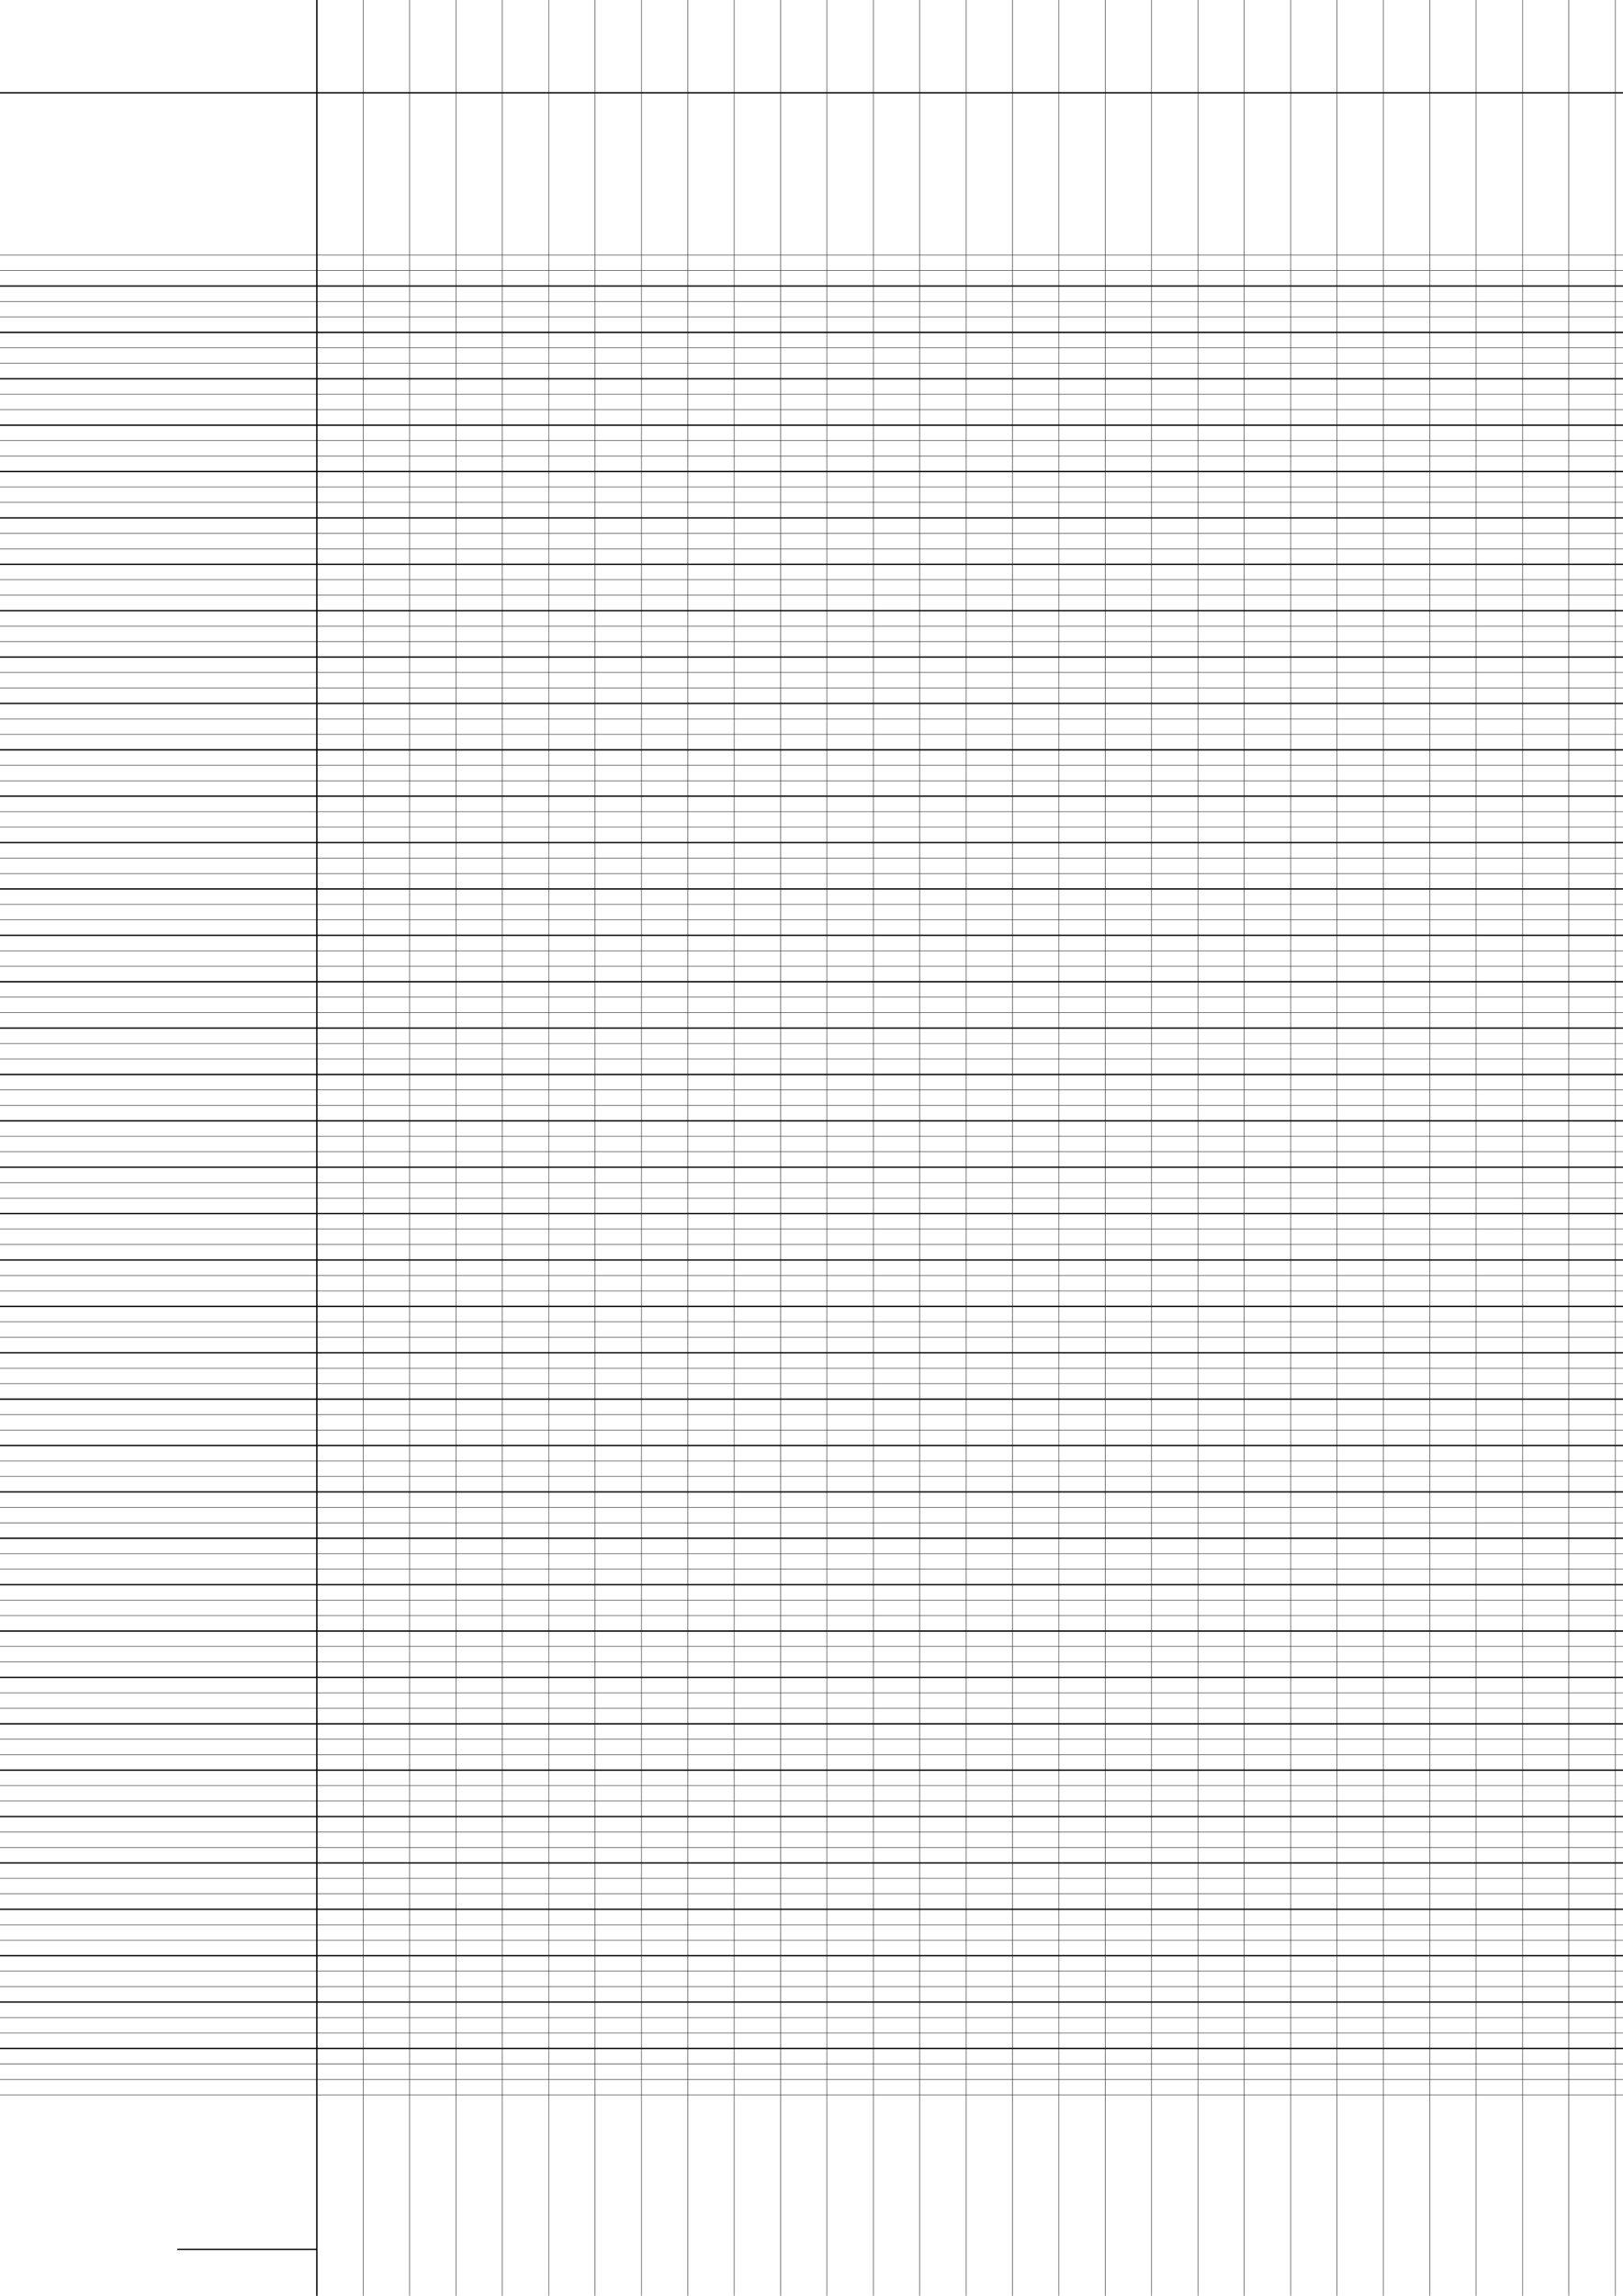 <?xml version="1.0" encoding="UTF-8"?>
<svg xmlns="http://www.w3.org/2000/svg" width="595.276pt" height="841.89pt" viewBox="0 0 595.276 841.89">
  <defs/>
  <style>        .line, .dot { stroke-linecap: round; }
        .stroke-linecap-butt { stroke-linecap: butt; }

        .line            { stroke-width: 0.72pt; }
        .line.xx-thin    { stroke-width: 0.24pt; }
        .line.x-thin     { stroke-width: 0.36pt; }
        .line.thin       { stroke-width: 0.48pt; }
        .line.thick      { stroke-width: 1.08pt; }
        .line.semi-thin  { stroke-width: 0.588pt; }
        .line.semi-thick { stroke-width: 0.882pt; }

        .dot             { stroke-width: 1.44pt; }
        .dot.thin        { stroke-width: 0.96pt; }
        .dot.thick       { stroke-width: 2.16pt; }
        .dot.semi-thin   { stroke-width: 1.176pt; }
        .dot.semi-thick  { stroke-width: 1.764pt; }

        .stroke-1     { stroke-width: 0.12pt; stroke-linecap: round; } /* 1/600 in */
        .stroke-2     { stroke-width: 0.24pt; stroke-linecap: round; }
        .stroke-3     { stroke-width: 0.36pt; stroke-linecap: round; }
        .stroke-4     { stroke-width: 0.48pt; stroke-linecap: round; }
        .stroke-5     { stroke-width: 0.60pt; stroke-linecap: round; }
        .stroke-6     { stroke-width: 0.72pt; stroke-linecap: round; }
        .stroke-7     { stroke-width: 0.84pt; stroke-linecap: round; }
        .stroke-8     { stroke-width: 0.96pt; stroke-linecap: round; }
        .stroke-9     { stroke-width: 1.08pt; stroke-linecap: round; }
        .stroke-10    { stroke-width: 1.20pt; stroke-linecap: round; }

        .blue  { stroke: #b3b3ff; }
        .red   { stroke: #ff9999; }
        .green { stroke: #b3ffb3; }
        .gray  { stroke: #b3b3b3; }
        .black         { stroke: #000000; }
        .half-black    { stroke: #808080; }
        .quarter-black { stroke: #c0c0c0; }
        .light.blue  { stroke: #d9d9ff; }
        .light.red   { stroke: #ffcccc; }
        .light.green { stroke: #d9ffd9; }
        .light.gray  { stroke: #d9d9d9; }

        .dark.blue  { stroke: #6767ff; }
        .dark.red   { stroke: #ff3333; }
        .dark.green { stroke: #67ff67; }
        .dark.gray  { stroke: #676767; }

        .alternate-blue  { stroke: #6767ff; opacity: 0.5; }
        .alternate-red   { stroke: #ff3333; opacity: 0.5; }
        .alternate-green { stroke: #67ff67; opacity: 0.5; }
        .alternate-gray  { stroke: #676767; opacity: 0.5; }
</style>
  <g id="grid">
    <line x1="0" x2="595.276" y1="93.543" y2="93.543" class="stroke-1 black line"/>
    <line x1="0" x2="595.276" y1="99.213" y2="99.213" class="stroke-1 black line"/>
    <line x1="0" x2="595.276" y1="104.882" y2="104.882" class="stroke-1 black line"/>
    <line x1="0" x2="595.276" y1="110.551" y2="110.551" class="stroke-1 black line"/>
    <line x1="0" x2="595.276" y1="116.22" y2="116.22" class="stroke-1 black line"/>
    <line x1="0" x2="595.276" y1="121.89" y2="121.89" class="stroke-1 black line"/>
    <line x1="0" x2="595.276" y1="127.559" y2="127.559" class="stroke-1 black line"/>
    <line x1="0" x2="595.276" y1="133.228" y2="133.228" class="stroke-1 black line"/>
    <line x1="0" x2="595.276" y1="138.898" y2="138.898" class="stroke-1 black line"/>
    <line x1="0" x2="595.276" y1="144.567" y2="144.567" class="stroke-1 black line"/>
    <line x1="0" x2="595.276" y1="150.236" y2="150.236" class="stroke-1 black line"/>
    <line x1="0" x2="595.276" y1="155.906" y2="155.906" class="stroke-1 black line"/>
    <line x1="0" x2="595.276" y1="161.575" y2="161.575" class="stroke-1 black line"/>
    <line x1="0" x2="595.276" y1="167.244" y2="167.244" class="stroke-1 black line"/>
    <line x1="0" x2="595.276" y1="172.913" y2="172.913" class="stroke-1 black line"/>
    <line x1="0" x2="595.276" y1="178.583" y2="178.583" class="stroke-1 black line"/>
    <line x1="0" x2="595.276" y1="184.252" y2="184.252" class="stroke-1 black line"/>
    <line x1="0" x2="595.276" y1="189.921" y2="189.921" class="stroke-1 black line"/>
    <line x1="0" x2="595.276" y1="195.591" y2="195.591" class="stroke-1 black line"/>
    <line x1="0" x2="595.276" y1="201.26" y2="201.26" class="stroke-1 black line"/>
    <line x1="0" x2="595.276" y1="206.929" y2="206.929" class="stroke-1 black line"/>
    <line x1="0" x2="595.276" y1="212.598" y2="212.598" class="stroke-1 black line"/>
    <line x1="0" x2="595.276" y1="218.268" y2="218.268" class="stroke-1 black line"/>
    <line x1="0" x2="595.276" y1="223.937" y2="223.937" class="stroke-1 black line"/>
    <line x1="0" x2="595.276" y1="229.606" y2="229.606" class="stroke-1 black line"/>
    <line x1="0" x2="595.276" y1="235.276" y2="235.276" class="stroke-1 black line"/>
    <line x1="0" x2="595.276" y1="240.945" y2="240.945" class="stroke-1 black line"/>
    <line x1="0" x2="595.276" y1="246.614" y2="246.614" class="stroke-1 black line"/>
    <line x1="0" x2="595.276" y1="252.283" y2="252.283" class="stroke-1 black line"/>
    <line x1="0" x2="595.276" y1="257.953" y2="257.953" class="stroke-1 black line"/>
    <line x1="0" x2="595.276" y1="263.622" y2="263.622" class="stroke-1 black line"/>
    <line x1="0" x2="595.276" y1="269.291" y2="269.291" class="stroke-1 black line"/>
    <line x1="0" x2="595.276" y1="274.961" y2="274.961" class="stroke-1 black line"/>
    <line x1="0" x2="595.276" y1="280.63" y2="280.63" class="stroke-1 black line"/>
    <line x1="0" x2="595.276" y1="286.299" y2="286.299" class="stroke-1 black line"/>
    <line x1="0" x2="595.276" y1="291.969" y2="291.969" class="stroke-1 black line"/>
    <line x1="0" x2="595.276" y1="297.638" y2="297.638" class="stroke-1 black line"/>
    <line x1="0" x2="595.276" y1="303.307" y2="303.307" class="stroke-1 black line"/>
    <line x1="0" x2="595.276" y1="308.976" y2="308.976" class="stroke-1 black line"/>
    <line x1="0" x2="595.276" y1="314.646" y2="314.646" class="stroke-1 black line"/>
    <line x1="0" x2="595.276" y1="320.315" y2="320.315" class="stroke-1 black line"/>
    <line x1="0" x2="595.276" y1="325.984" y2="325.984" class="stroke-1 black line"/>
    <line x1="0" x2="595.276" y1="331.654" y2="331.654" class="stroke-1 black line"/>
    <line x1="0" x2="595.276" y1="337.323" y2="337.323" class="stroke-1 black line"/>
    <line x1="0" x2="595.276" y1="342.992" y2="342.992" class="stroke-1 black line"/>
    <line x1="0" x2="595.276" y1="348.661" y2="348.661" class="stroke-1 black line"/>
    <line x1="0" x2="595.276" y1="354.331" y2="354.331" class="stroke-1 black line"/>
    <line x1="0" x2="595.276" y1="360" y2="360" class="stroke-1 black line"/>
    <line x1="0" x2="595.276" y1="365.669" y2="365.669" class="stroke-1 black line"/>
    <line x1="0" x2="595.276" y1="371.339" y2="371.339" class="stroke-1 black line"/>
    <line x1="0" x2="595.276" y1="377.008" y2="377.008" class="stroke-1 black line"/>
    <line x1="0" x2="595.276" y1="382.677" y2="382.677" class="stroke-1 black line"/>
    <line x1="0" x2="595.276" y1="388.346" y2="388.346" class="stroke-1 black line"/>
    <line x1="0" x2="595.276" y1="394.016" y2="394.016" class="stroke-1 black line"/>
    <line x1="0" x2="595.276" y1="399.685" y2="399.685" class="stroke-1 black line"/>
    <line x1="0" x2="595.276" y1="405.354" y2="405.354" class="stroke-1 black line"/>
    <line x1="0" x2="595.276" y1="411.024" y2="411.024" class="stroke-1 black line"/>
    <line x1="0" x2="595.276" y1="416.693" y2="416.693" class="stroke-1 black line"/>
    <line x1="0" x2="595.276" y1="422.362" y2="422.362" class="stroke-1 black line"/>
    <line x1="0" x2="595.276" y1="428.031" y2="428.031" class="stroke-1 black line"/>
    <line x1="0" x2="595.276" y1="433.701" y2="433.701" class="stroke-1 black line"/>
    <line x1="0" x2="595.276" y1="439.37" y2="439.37" class="stroke-1 black line"/>
    <line x1="0" x2="595.276" y1="445.039" y2="445.039" class="stroke-1 black line"/>
    <line x1="0" x2="595.276" y1="450.709" y2="450.709" class="stroke-1 black line"/>
    <line x1="0" x2="595.276" y1="456.378" y2="456.378" class="stroke-1 black line"/>
    <line x1="0" x2="595.276" y1="462.047" y2="462.047" class="stroke-1 black line"/>
    <line x1="0" x2="595.276" y1="467.717" y2="467.717" class="stroke-1 black line"/>
    <line x1="0" x2="595.276" y1="473.386" y2="473.386" class="stroke-1 black line"/>
    <line x1="0" x2="595.276" y1="479.055" y2="479.055" class="stroke-1 black line"/>
    <line x1="0" x2="595.276" y1="484.724" y2="484.724" class="stroke-1 black line"/>
    <line x1="0" x2="595.276" y1="490.394" y2="490.394" class="stroke-1 black line"/>
    <line x1="0" x2="595.276" y1="496.063" y2="496.063" class="stroke-1 black line"/>
    <line x1="0" x2="595.276" y1="501.732" y2="501.732" class="stroke-1 black line"/>
    <line x1="0" x2="595.276" y1="507.402" y2="507.402" class="stroke-1 black line"/>
    <line x1="0" x2="595.276" y1="513.071" y2="513.071" class="stroke-1 black line"/>
    <line x1="0" x2="595.276" y1="518.74" y2="518.74" class="stroke-1 black line"/>
    <line x1="0" x2="595.276" y1="524.409" y2="524.409" class="stroke-1 black line"/>
    <line x1="0" x2="595.276" y1="530.079" y2="530.079" class="stroke-1 black line"/>
    <line x1="0" x2="595.276" y1="535.748" y2="535.748" class="stroke-1 black line"/>
    <line x1="0" x2="595.276" y1="541.417" y2="541.417" class="stroke-1 black line"/>
    <line x1="0" x2="595.276" y1="547.087" y2="547.087" class="stroke-1 black line"/>
    <line x1="0" x2="595.276" y1="552.756" y2="552.756" class="stroke-1 black line"/>
    <line x1="0" x2="595.276" y1="558.425" y2="558.425" class="stroke-1 black line"/>
    <line x1="0" x2="595.276" y1="564.094" y2="564.094" class="stroke-1 black line"/>
    <line x1="0" x2="595.276" y1="569.764" y2="569.764" class="stroke-1 black line"/>
    <line x1="0" x2="595.276" y1="575.433" y2="575.433" class="stroke-1 black line"/>
    <line x1="0" x2="595.276" y1="581.102" y2="581.102" class="stroke-1 black line"/>
    <line x1="0" x2="595.276" y1="586.772" y2="586.772" class="stroke-1 black line"/>
    <line x1="0" x2="595.276" y1="592.441" y2="592.441" class="stroke-1 black line"/>
    <line x1="0" x2="595.276" y1="598.11" y2="598.11" class="stroke-1 black line"/>
    <line x1="0" x2="595.276" y1="603.78" y2="603.78" class="stroke-1 black line"/>
    <line x1="0" x2="595.276" y1="609.449" y2="609.449" class="stroke-1 black line"/>
    <line x1="0" x2="595.276" y1="615.118" y2="615.118" class="stroke-1 black line"/>
    <line x1="0" x2="595.276" y1="620.787" y2="620.787" class="stroke-1 black line"/>
    <line x1="0" x2="595.276" y1="626.457" y2="626.457" class="stroke-1 black line"/>
    <line x1="0" x2="595.276" y1="632.126" y2="632.126" class="stroke-1 black line"/>
    <line x1="0" x2="595.276" y1="637.795" y2="637.795" class="stroke-1 black line"/>
    <line x1="0" x2="595.276" y1="643.465" y2="643.465" class="stroke-1 black line"/>
    <line x1="0" x2="595.276" y1="649.134" y2="649.134" class="stroke-1 black line"/>
    <line x1="0" x2="595.276" y1="654.803" y2="654.803" class="stroke-1 black line"/>
    <line x1="0" x2="595.276" y1="660.472" y2="660.472" class="stroke-1 black line"/>
    <line x1="0" x2="595.276" y1="666.142" y2="666.142" class="stroke-1 black line"/>
    <line x1="0" x2="595.276" y1="671.811" y2="671.811" class="stroke-1 black line"/>
    <line x1="0" x2="595.276" y1="677.48" y2="677.48" class="stroke-1 black line"/>
    <line x1="0" x2="595.276" y1="683.15" y2="683.15" class="stroke-1 black line"/>
    <line x1="0" x2="595.276" y1="688.819" y2="688.819" class="stroke-1 black line"/>
    <line x1="0" x2="595.276" y1="694.488" y2="694.488" class="stroke-1 black line"/>
    <line x1="0" x2="595.276" y1="700.157" y2="700.157" class="stroke-1 black line"/>
    <line x1="0" x2="595.276" y1="705.827" y2="705.827" class="stroke-1 black line"/>
    <line x1="0" x2="595.276" y1="711.496" y2="711.496" class="stroke-1 black line"/>
    <line x1="0" x2="595.276" y1="717.165" y2="717.165" class="stroke-1 black line"/>
    <line x1="0" x2="595.276" y1="722.835" y2="722.835" class="stroke-1 black line"/>
    <line x1="0" x2="595.276" y1="728.504" y2="728.504" class="stroke-1 black line"/>
    <line x1="0" x2="595.276" y1="734.173" y2="734.173" class="stroke-1 black line"/>
    <line x1="0" x2="595.276" y1="739.843" y2="739.843" class="stroke-1 black line"/>
    <line x1="0" x2="595.276" y1="745.512" y2="745.512" class="stroke-1 black line"/>
    <line x1="0" x2="595.276" y1="751.181" y2="751.181" class="stroke-1 black line"/>
    <line x1="0" x2="595.276" y1="756.85" y2="756.85" class="stroke-1 black line"/>
    <line x1="0" x2="595.276" y1="762.52" y2="762.52" class="stroke-1 black line"/>
    <line x1="0" x2="595.276" y1="768.189" y2="768.189" class="stroke-1 black line"/>
    <line x1="116.22" x2="116.22" y1="0" y2="841.89" class="stroke-1 black line"/>
    <line x1="133.228" x2="133.228" y1="0" y2="841.89" class="stroke-1 black line"/>
    <line x1="150.236" x2="150.236" y1="0" y2="841.89" class="stroke-1 black line"/>
    <line x1="167.244" x2="167.244" y1="0" y2="841.89" class="stroke-1 black line"/>
    <line x1="184.252" x2="184.252" y1="0" y2="841.89" class="stroke-1 black line"/>
    <line x1="201.26" x2="201.26" y1="0" y2="841.89" class="stroke-1 black line"/>
    <line x1="218.268" x2="218.268" y1="0" y2="841.89" class="stroke-1 black line"/>
    <line x1="235.276" x2="235.276" y1="0" y2="841.89" class="stroke-1 black line"/>
    <line x1="252.283" x2="252.283" y1="0" y2="841.89" class="stroke-1 black line"/>
    <line x1="269.291" x2="269.291" y1="0" y2="841.89" class="stroke-1 black line"/>
    <line x1="286.299" x2="286.299" y1="0" y2="841.89" class="stroke-1 black line"/>
    <line x1="303.307" x2="303.307" y1="0" y2="841.89" class="stroke-1 black line"/>
    <line x1="320.315" x2="320.315" y1="0" y2="841.89" class="stroke-1 black line"/>
    <line x1="337.323" x2="337.323" y1="0" y2="841.89" class="stroke-1 black line"/>
    <line x1="354.331" x2="354.331" y1="0" y2="841.89" class="stroke-1 black line"/>
    <line x1="371.339" x2="371.339" y1="0" y2="841.89" class="stroke-1 black line"/>
    <line x1="388.346" x2="388.346" y1="0" y2="841.89" class="stroke-1 black line"/>
    <line x1="405.354" x2="405.354" y1="0" y2="841.89" class="stroke-1 black line"/>
    <line x1="422.362" x2="422.362" y1="0" y2="841.89" class="stroke-1 black line"/>
    <line x1="439.37" x2="439.37" y1="0" y2="841.89" class="stroke-1 black line"/>
    <line x1="456.378" x2="456.378" y1="0" y2="841.89" class="stroke-1 black line"/>
    <line x1="473.386" x2="473.386" y1="0" y2="841.89" class="stroke-1 black line"/>
    <line x1="490.394" x2="490.394" y1="0" y2="841.89" class="stroke-1 black line"/>
    <line x1="507.402" x2="507.402" y1="0" y2="841.89" class="stroke-1 black line"/>
    <line x1="524.409" x2="524.409" y1="0" y2="841.89" class="stroke-1 black line"/>
    <line x1="541.417" x2="541.417" y1="0" y2="841.89" class="stroke-1 black line"/>
    <line x1="558.425" x2="558.425" y1="0" y2="841.89" class="stroke-1 black line"/>
    <line x1="575.433" x2="575.433" y1="0" y2="841.89" class="stroke-1 black line"/>
    <line x1="592.441" x2="592.441" y1="0" y2="841.89" class="stroke-1 black line"/>
  </g>
  <g id="lines">
    <line x1="0" x2="595.276" y1="104.882" y2="104.882" class="stroke-3 black line"/>
    <line x1="0" x2="595.276" y1="121.89" y2="121.89" class="stroke-3 black line"/>
    <line x1="0" x2="595.276" y1="138.898" y2="138.898" class="stroke-3 black line"/>
    <line x1="0" x2="595.276" y1="155.906" y2="155.906" class="stroke-3 black line"/>
    <line x1="0" x2="595.276" y1="172.913" y2="172.913" class="stroke-3 black line"/>
    <line x1="0" x2="595.276" y1="189.921" y2="189.921" class="stroke-3 black line"/>
    <line x1="0" x2="595.276" y1="206.929" y2="206.929" class="stroke-3 black line"/>
    <line x1="0" x2="595.276" y1="223.937" y2="223.937" class="stroke-3 black line"/>
    <line x1="0" x2="595.276" y1="240.945" y2="240.945" class="stroke-3 black line"/>
    <line x1="0" x2="595.276" y1="257.953" y2="257.953" class="stroke-3 black line"/>
    <line x1="0" x2="595.276" y1="274.961" y2="274.961" class="stroke-3 black line"/>
    <line x1="0" x2="595.276" y1="291.969" y2="291.969" class="stroke-3 black line"/>
    <line x1="0" x2="595.276" y1="308.976" y2="308.976" class="stroke-3 black line"/>
    <line x1="0" x2="595.276" y1="325.984" y2="325.984" class="stroke-3 black line"/>
    <line x1="0" x2="595.276" y1="342.992" y2="342.992" class="stroke-3 black line"/>
    <line x1="0" x2="595.276" y1="360" y2="360" class="stroke-3 black line"/>
    <line x1="0" x2="595.276" y1="377.008" y2="377.008" class="stroke-3 black line"/>
    <line x1="0" x2="595.276" y1="394.016" y2="394.016" class="stroke-3 black line"/>
    <line x1="0" x2="595.276" y1="411.024" y2="411.024" class="stroke-3 black line"/>
    <line x1="0" x2="595.276" y1="428.031" y2="428.031" class="stroke-3 black line"/>
    <line x1="0" x2="595.276" y1="445.039" y2="445.039" class="stroke-3 black line"/>
    <line x1="0" x2="595.276" y1="462.047" y2="462.047" class="stroke-3 black line"/>
    <line x1="0" x2="595.276" y1="479.055" y2="479.055" class="stroke-3 black line"/>
    <line x1="0" x2="595.276" y1="496.063" y2="496.063" class="stroke-3 black line"/>
    <line x1="0" x2="595.276" y1="513.071" y2="513.071" class="stroke-3 black line"/>
    <line x1="0" x2="595.276" y1="530.079" y2="530.079" class="stroke-3 black line"/>
    <line x1="0" x2="595.276" y1="547.087" y2="547.087" class="stroke-3 black line"/>
    <line x1="0" x2="595.276" y1="564.094" y2="564.094" class="stroke-3 black line"/>
    <line x1="0" x2="595.276" y1="581.102" y2="581.102" class="stroke-3 black line"/>
    <line x1="0" x2="595.276" y1="598.11" y2="598.11" class="stroke-3 black line"/>
    <line x1="0" x2="595.276" y1="615.118" y2="615.118" class="stroke-3 black line"/>
    <line x1="0" x2="595.276" y1="632.126" y2="632.126" class="stroke-3 black line"/>
    <line x1="0" x2="595.276" y1="649.134" y2="649.134" class="stroke-3 black line"/>
    <line x1="0" x2="595.276" y1="666.142" y2="666.142" class="stroke-3 black line"/>
    <line x1="0" x2="595.276" y1="683.15" y2="683.15" class="stroke-3 black line"/>
    <line x1="0" x2="595.276" y1="700.157" y2="700.157" class="stroke-3 black line"/>
    <line x1="0" x2="595.276" y1="717.165" y2="717.165" class="stroke-3 black line"/>
    <line x1="0" x2="595.276" y1="734.173" y2="734.173" class="stroke-3 black line"/>
    <line x1="0" x2="595.276" y1="751.181" y2="751.181" class="stroke-3 black line"/>
  </g>
  <g id="margin-line">
    <line x1="116.22" x2="116.22" y1="0" y2="841.89" class="stroke-3 black line"/>
  </g>
  <g id="head-line">
    <line x1="0" x2="595.276" y1="34.016" y2="34.016" class="stroke-3 black line"/>
  </g>
  <g id="page-number-line">
    <line x1="65.197" x2="116.22" y1="824.882" y2="824.882" class="stroke-3 black line"/>
  </g>
</svg>
